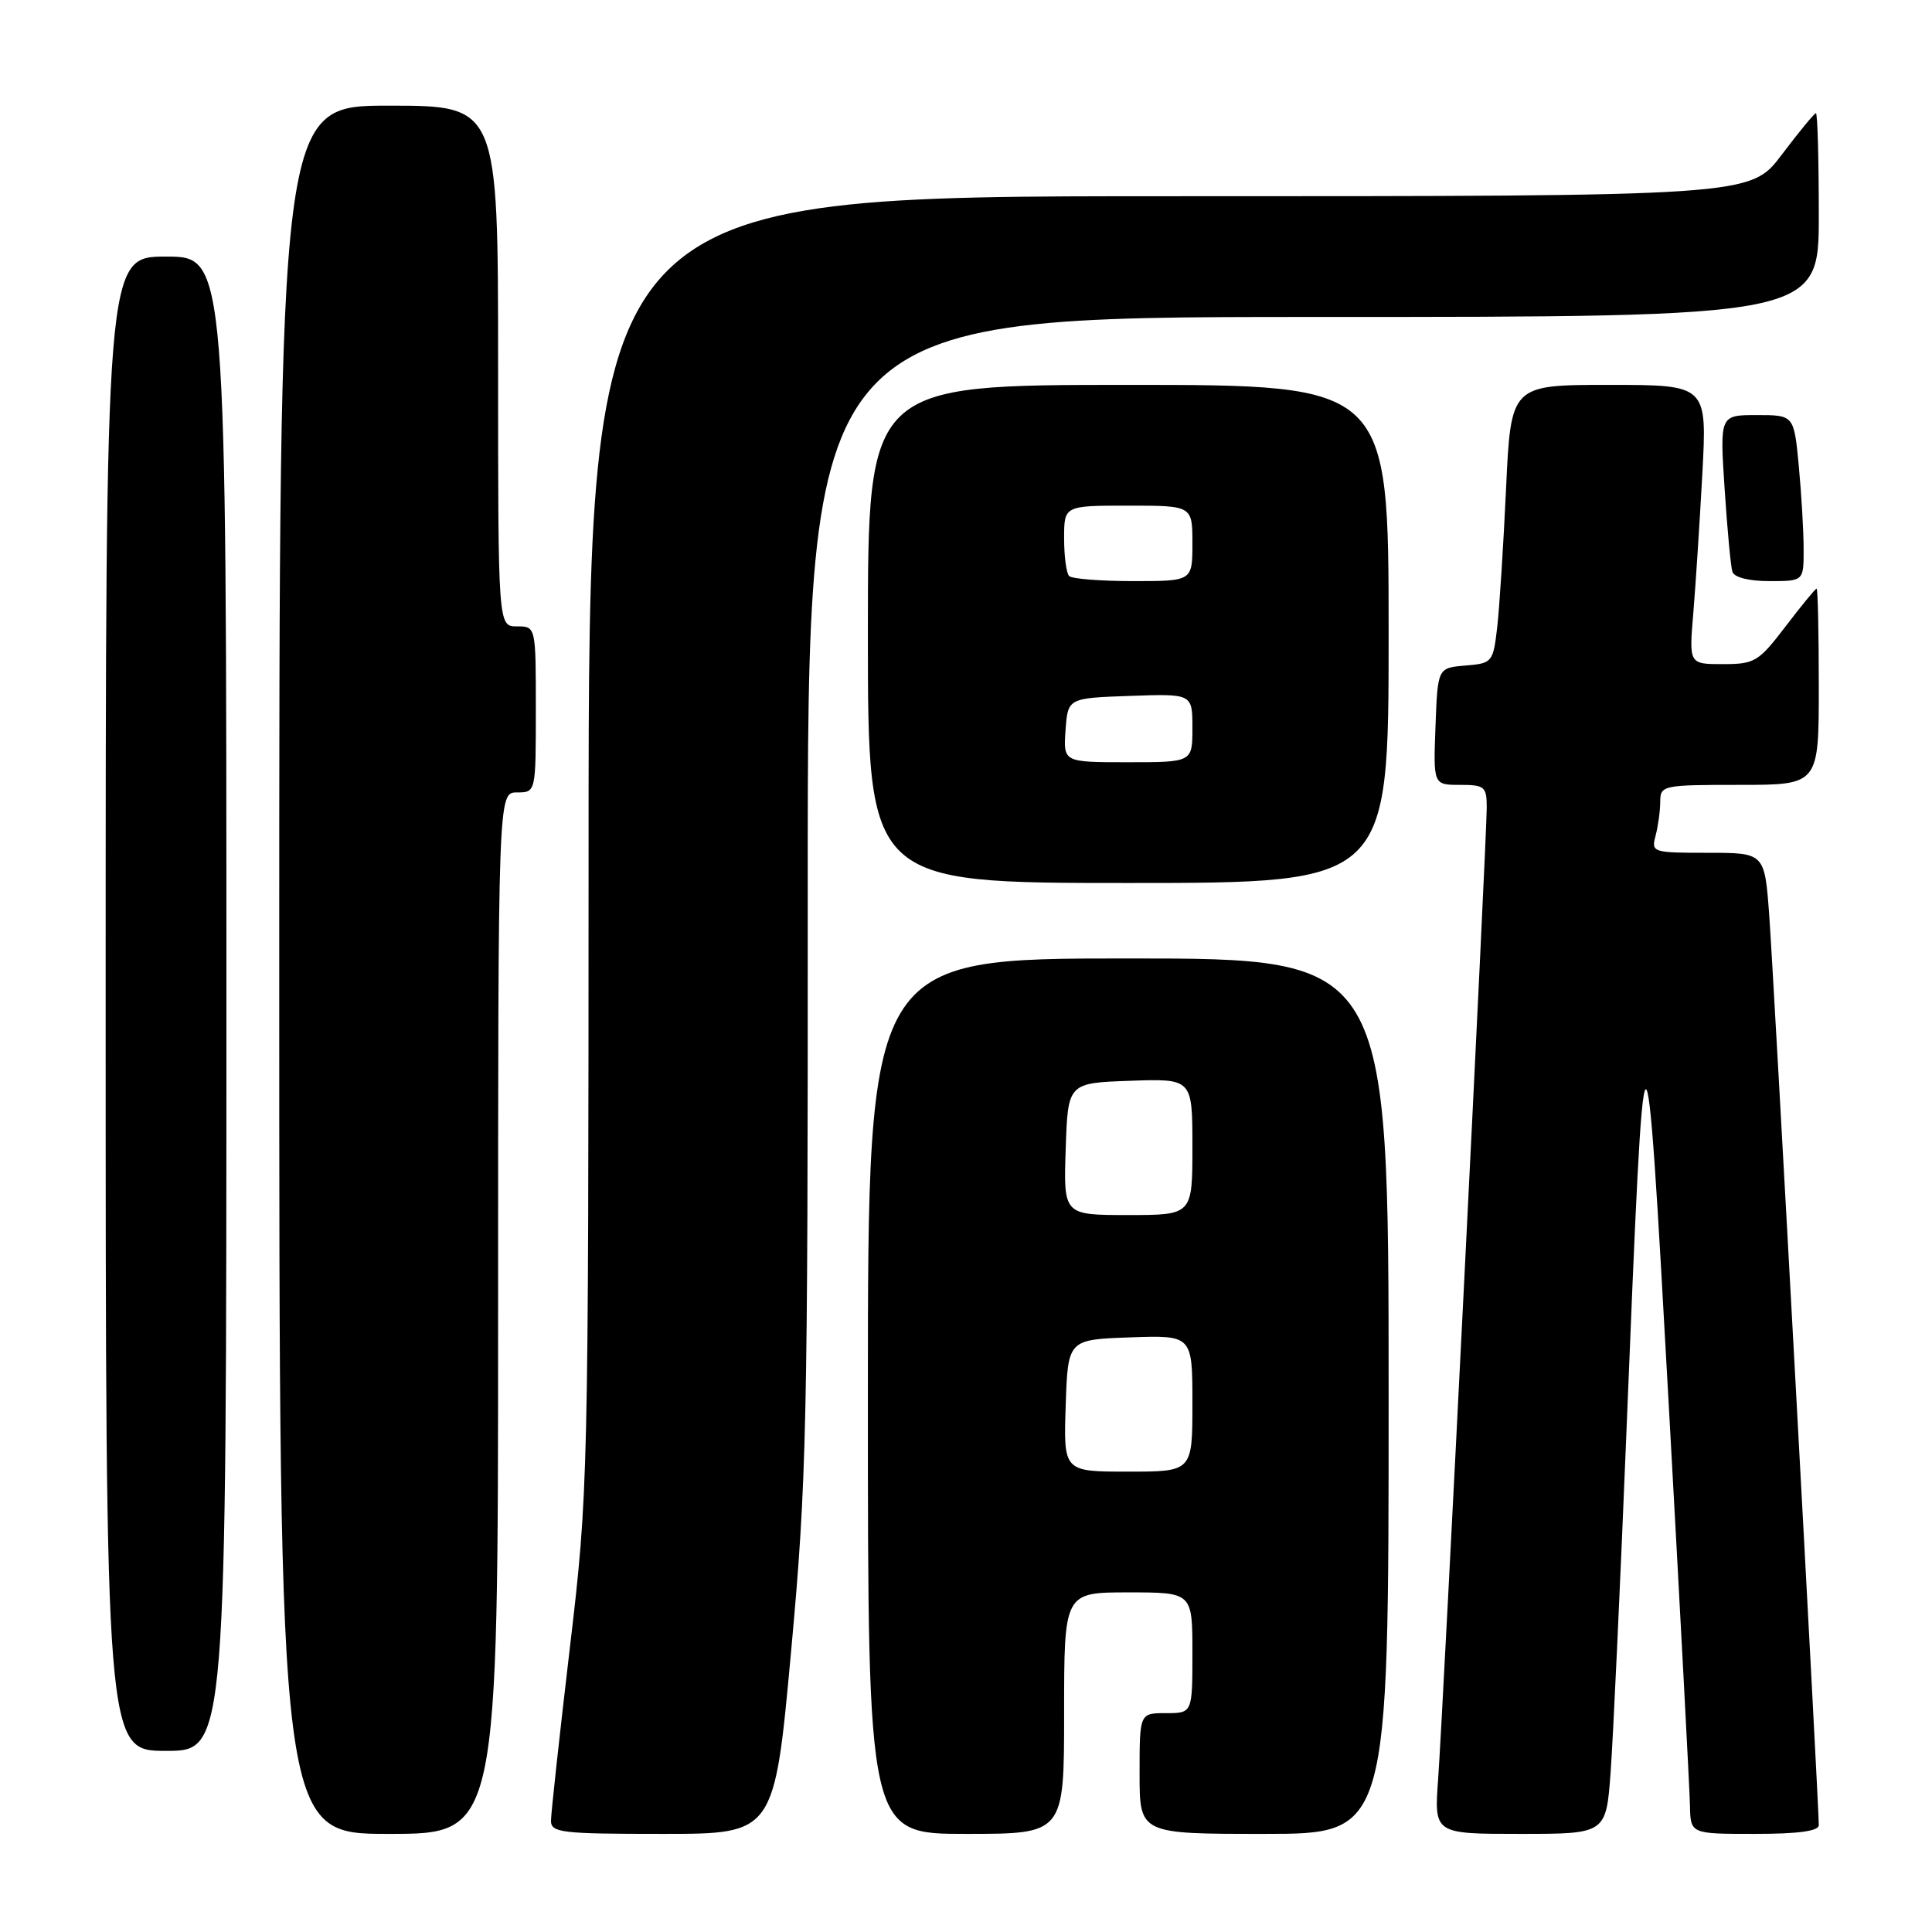 <?xml version="1.0" encoding="UTF-8" standalone="no"?>
<!DOCTYPE svg PUBLIC "-//W3C//DTD SVG 1.1//EN" "http://www.w3.org/Graphics/SVG/1.1/DTD/svg11.dtd" >
<svg xmlns="http://www.w3.org/2000/svg" xmlns:xlink="http://www.w3.org/1999/xlink" version="1.1" viewBox="0 0 256 256">
 <g >
 <path fill="currentColor"
d=" M 66.00 174.00 C 66.00 105.00 66.00 105.00 68.50 105.00 C 71.00 105.00 71.00 105.00 71.00 94.00 C 71.00 83.00 71.00 83.00 68.50 83.00 C 66.00 83.00 66.00 83.00 66.00 48.50 C 66.00 14.00 66.00 14.00 51.50 14.00 C 37.00 14.00 37.00 14.00 37.00 128.50 C 37.00 243.00 37.00 243.00 51.50 243.00 C 66.00 243.00 66.00 243.00 66.00 174.00 Z  M 104.83 218.75 C 106.90 196.18 107.05 189.22 107.03 118.25 C 107.00 42.00 107.00 42.00 174.00 42.00 C 241.00 42.00 241.00 42.00 241.00 28.50 C 241.00 21.07 240.83 15.00 240.62 15.00 C 240.41 15.00 238.37 17.48 236.09 20.50 C 231.94 26.00 231.94 26.00 154.97 26.00 C 78.00 26.00 78.00 26.00 77.99 111.75 C 77.97 196.67 77.95 197.70 75.49 218.50 C 74.13 230.05 73.01 240.29 73.01 241.25 C 73.00 242.84 74.37 243.00 87.80 243.00 C 102.61 243.00 102.61 243.00 104.83 218.75 Z  M 141.00 227.00 C 141.00 211.00 141.00 211.00 149.50 211.00 C 158.00 211.00 158.00 211.00 158.00 219.00 C 158.00 227.00 158.00 227.00 154.50 227.00 C 151.00 227.00 151.00 227.00 151.00 235.00 C 151.00 243.00 151.00 243.00 167.50 243.00 C 184.00 243.00 184.00 243.00 184.00 185.00 C 184.00 127.00 184.00 127.00 149.50 127.00 C 115.00 127.00 115.00 127.00 115.00 185.00 C 115.00 243.00 115.00 243.00 128.00 243.00 C 141.00 243.00 141.00 243.00 141.00 227.00 Z  M 213.42 234.75 C 213.75 230.21 214.69 210.07 215.50 190.00 C 217.94 129.81 217.99 129.78 221.11 186.00 C 222.62 213.23 223.89 237.19 223.93 239.25 C 224.00 243.00 224.00 243.00 232.50 243.00 C 238.29 243.00 241.00 242.63 241.00 241.84 C 241.00 239.10 234.99 128.74 234.43 121.25 C 233.82 113.00 233.82 113.00 226.29 113.00 C 218.98 113.00 218.78 112.94 219.37 110.75 C 219.70 109.51 219.98 107.49 219.99 106.25 C 220.00 104.06 220.28 104.00 230.50 104.00 C 241.00 104.00 241.00 104.00 241.00 91.00 C 241.00 83.85 240.87 78.00 240.71 78.00 C 240.54 78.00 238.70 80.25 236.60 83.00 C 233.02 87.69 232.51 88.00 228.29 88.00 C 223.80 88.00 223.80 88.00 224.37 81.25 C 224.68 77.54 225.22 69.21 225.57 62.75 C 226.20 51.00 226.20 51.00 213.20 51.00 C 200.20 51.00 200.20 51.00 199.56 64.75 C 199.21 72.31 198.68 80.61 198.38 83.19 C 197.84 87.76 197.73 87.90 194.16 88.19 C 190.50 88.50 190.50 88.50 190.21 96.25 C 189.92 104.00 189.92 104.00 193.46 104.00 C 196.73 104.00 197.00 104.23 197.00 107.02 C 197.00 111.17 191.21 226.76 190.56 235.75 C 190.03 243.00 190.03 243.00 201.42 243.00 C 212.82 243.00 212.82 243.00 213.42 234.75 Z  M 30.00 133.00 C 30.00 34.00 30.00 34.00 22.00 34.00 C 14.00 34.00 14.00 34.00 14.00 133.00 C 14.00 232.00 14.00 232.00 22.00 232.00 C 30.00 232.00 30.00 232.00 30.00 133.00 Z  M 184.00 84.00 C 184.00 51.00 184.00 51.00 149.50 51.00 C 115.00 51.00 115.00 51.00 115.00 84.00 C 115.00 117.00 115.00 117.00 149.50 117.00 C 184.00 117.00 184.00 117.00 184.00 84.00 Z  M 238.99 72.75 C 238.99 70.41 238.70 65.46 238.35 61.75 C 237.71 55.00 237.71 55.00 232.80 55.00 C 227.88 55.00 227.88 55.00 228.52 64.75 C 228.87 70.11 229.33 75.06 229.55 75.75 C 229.78 76.51 231.72 77.00 234.47 77.00 C 239.00 77.00 239.00 77.00 238.99 72.75 Z  M 141.21 186.25 C 141.50 177.50 141.50 177.50 149.75 177.21 C 158.00 176.92 158.00 176.92 158.00 185.96 C 158.00 195.00 158.00 195.00 149.46 195.00 C 140.92 195.00 140.92 195.00 141.21 186.25 Z  M 141.21 152.25 C 141.50 143.50 141.50 143.50 149.75 143.21 C 158.00 142.92 158.00 142.92 158.00 151.96 C 158.00 161.00 158.00 161.00 149.46 161.00 C 140.92 161.00 140.92 161.00 141.21 152.25 Z  M 141.19 96.75 C 141.50 92.50 141.50 92.50 149.75 92.21 C 158.00 91.92 158.00 91.92 158.00 96.46 C 158.00 101.00 158.00 101.00 149.44 101.00 C 140.89 101.00 140.89 101.00 141.19 96.75 Z  M 141.67 76.33 C 141.30 75.97 141.00 73.72 141.00 71.33 C 141.00 67.00 141.00 67.00 149.50 67.00 C 158.00 67.00 158.00 67.00 158.00 72.00 C 158.00 77.00 158.00 77.00 150.17 77.00 C 145.86 77.00 142.03 76.70 141.67 76.33 Z "/>
</g>
</svg>